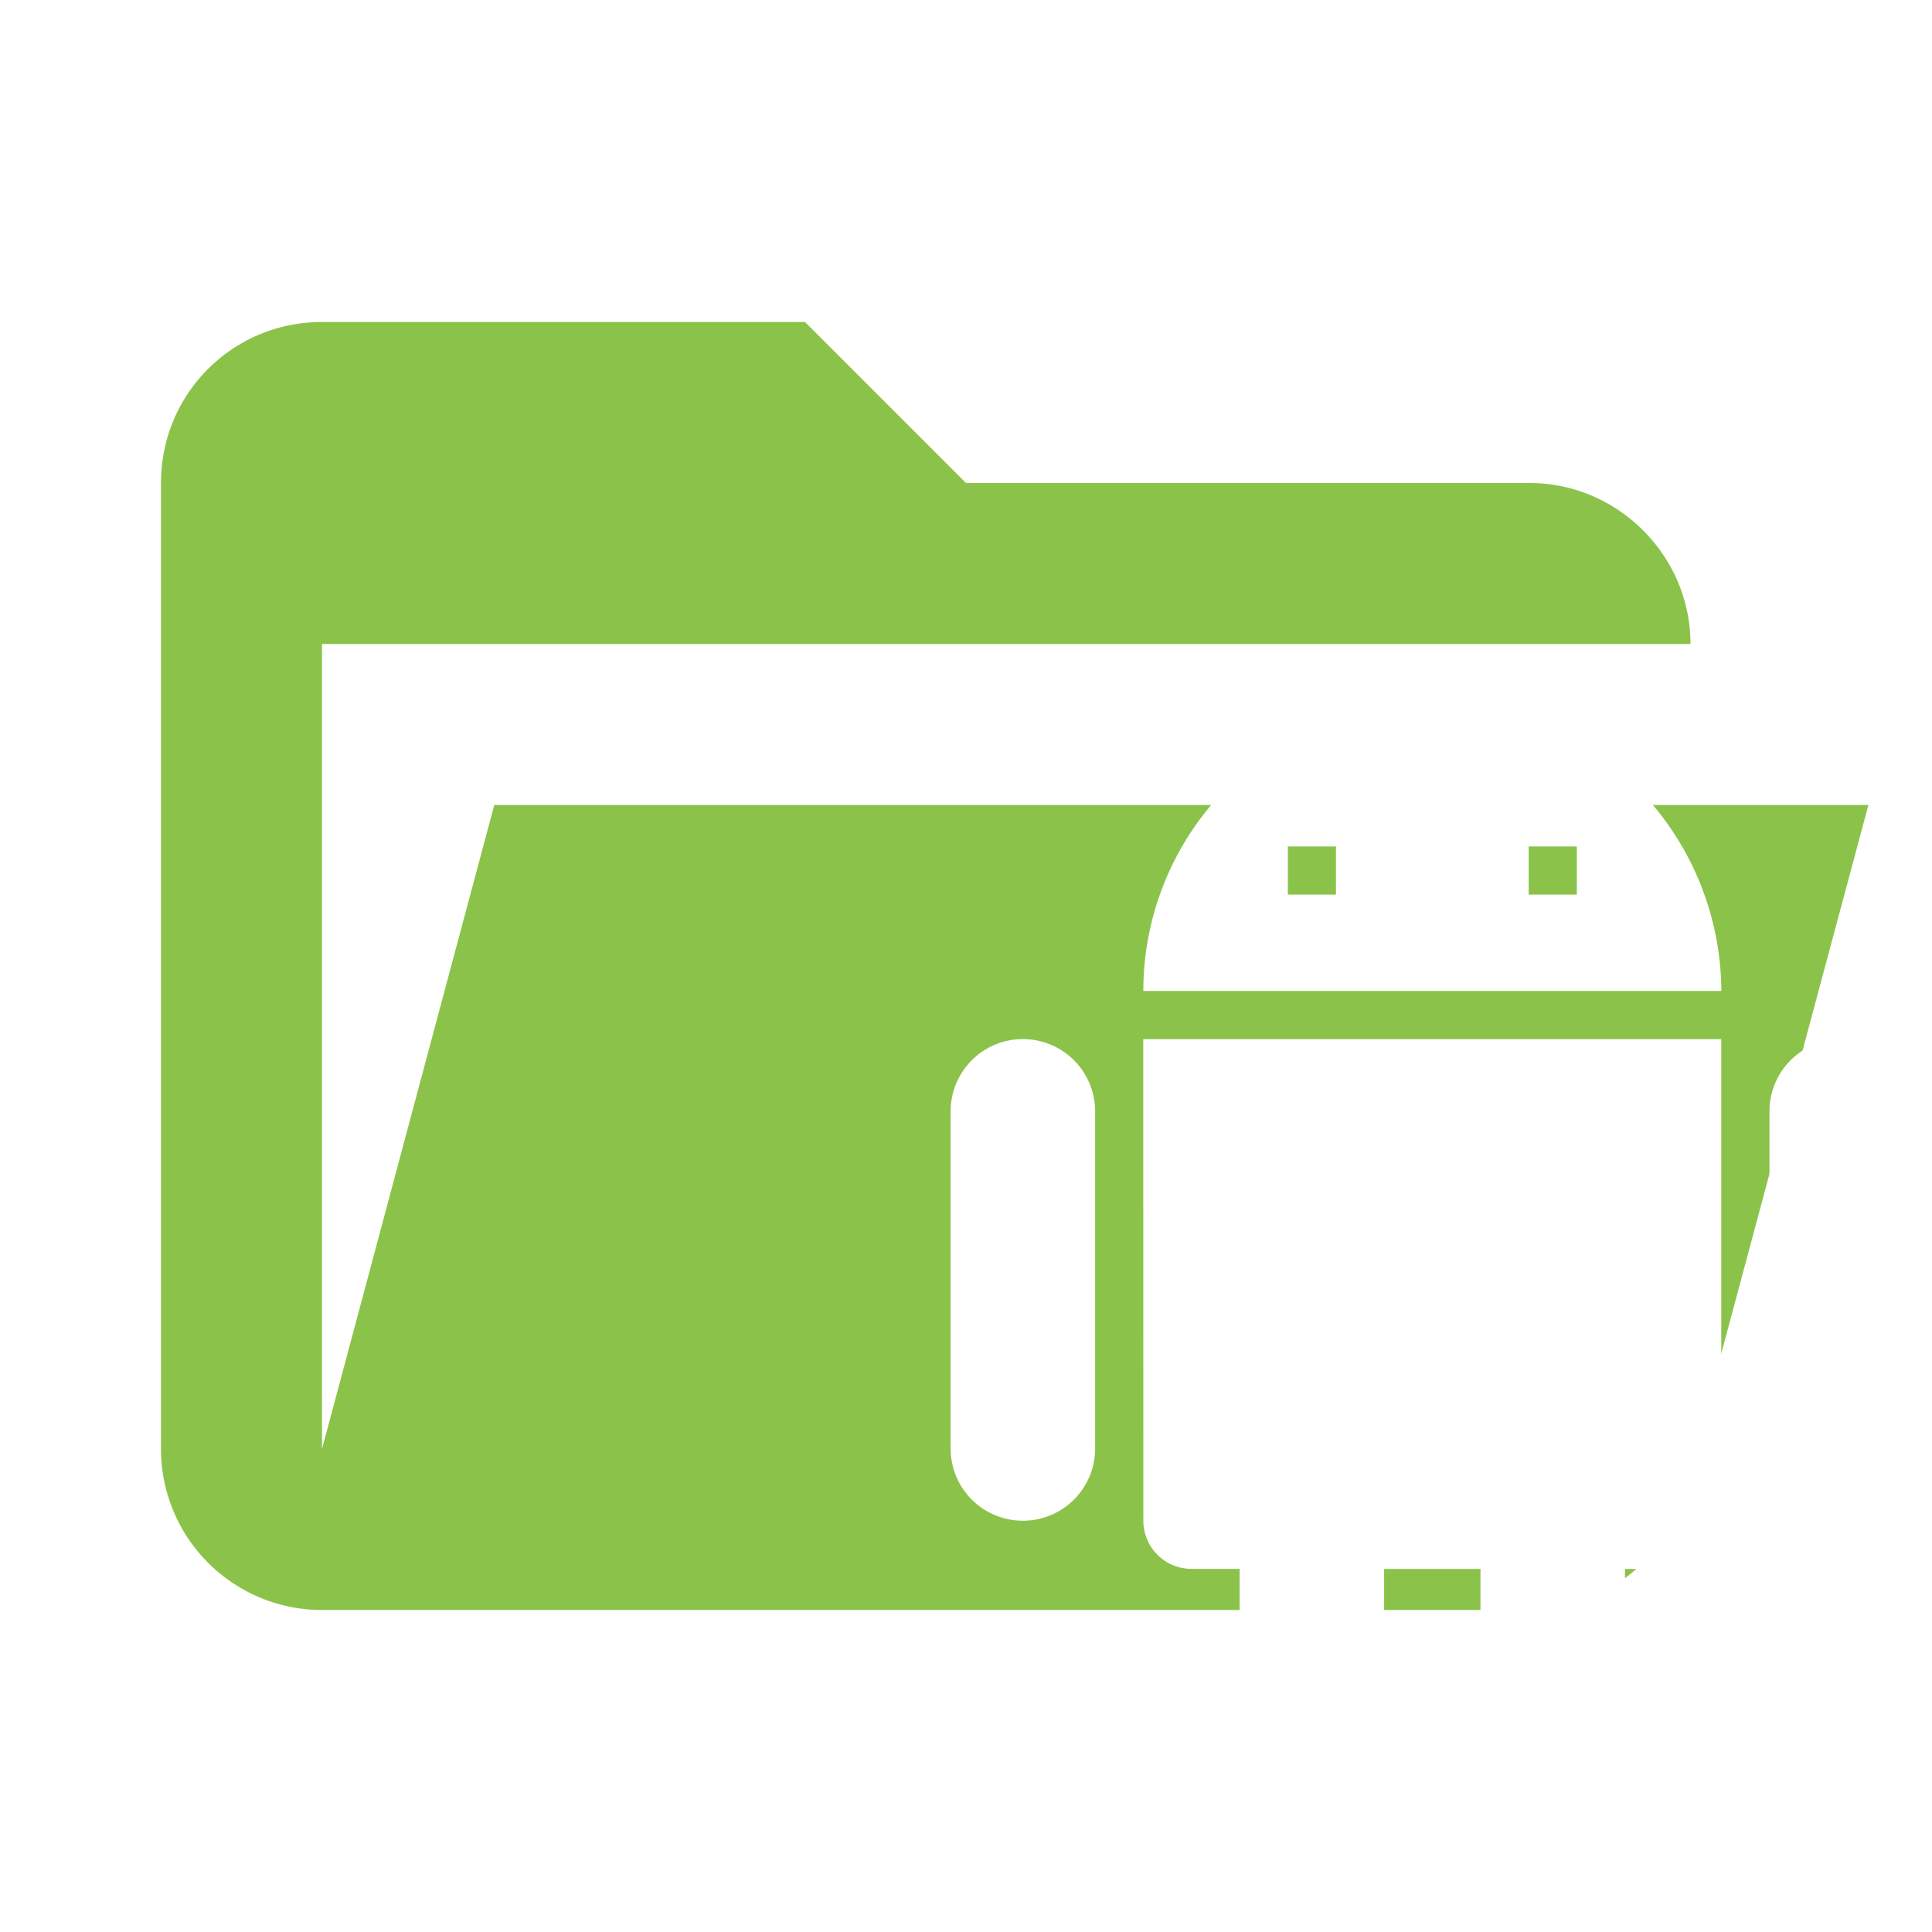 <svg xmlns="http://www.w3.org/2000/svg" filter="url(#saturation)" viewBox="0 0 24 24"><path fill="#8bc34a" d="M19 20H4a2 2 0 0 1-2-2V6c0-1.11.89-2 2-2h6l2 2h7c1.097 0 2 .903 2 2H4v10l2.14-8h17.07l-2.28 8.5c-.23.87-1.01 1.5-1.93 1.5z"/><path fill="#fff" d="M19.588 11.113h-.598v-.598h.598m-2.992.598h-.598v-.598h.598m3.31-1.101.783-.784a.307.307 0 0 0 0-.425.307.307 0 0 0-.425 0l-.885.886a3.615 3.615 0 0 0-1.586-.371c-.574 0-1.113.137-1.591.377l-.892-.892a.3.3 0 0 0-.419 0 .296.296 0 0 0 0 .425l.784.784a3.58 3.58 0 0 0-1.472 2.896h7.18a3.61 3.61 0 0 0-1.478-2.896m2.974 3.494a.897.897 0 0 0-.898.897v4.189a.897.897 0 0 0 .898.897.897.897 0 0 0 .897-.897v-4.189a.897.897 0 0 0-.897-.897m-10.172 0a.897.897 0 0 0-.898.897v4.189a.897.897 0 0 0 .898.897.897.897 0 0 0 .897-.897v-4.189a.897.897 0 0 0-.897-.897m1.496 5.983a.598.598 0 0 0 .598.598h.598v2.094a.897.897 0 0 0 .898.898.897.897 0 0 0 .897-.898V19.49h1.197v2.094a.897.897 0 0 0 .897.898.897.897 0 0 0 .898-.898V19.49h.598a.598.598 0 0 0 .598-.598v-5.983h-7.18z"/><filter id="a"><feColorMatrix in="SourceGraphic" result="hue" type="hueRotate" values="-10"/><feColorMatrix in="hue" result="sat" type="saturate" values="2"/></filter><filter id="saturation"><feColorMatrix in="SourceGraphic" type="hueRotate" values="-10" result="hue" /><feColorMatrix in="hue" type="saturate" values="2" result="sat" /></filter></svg>